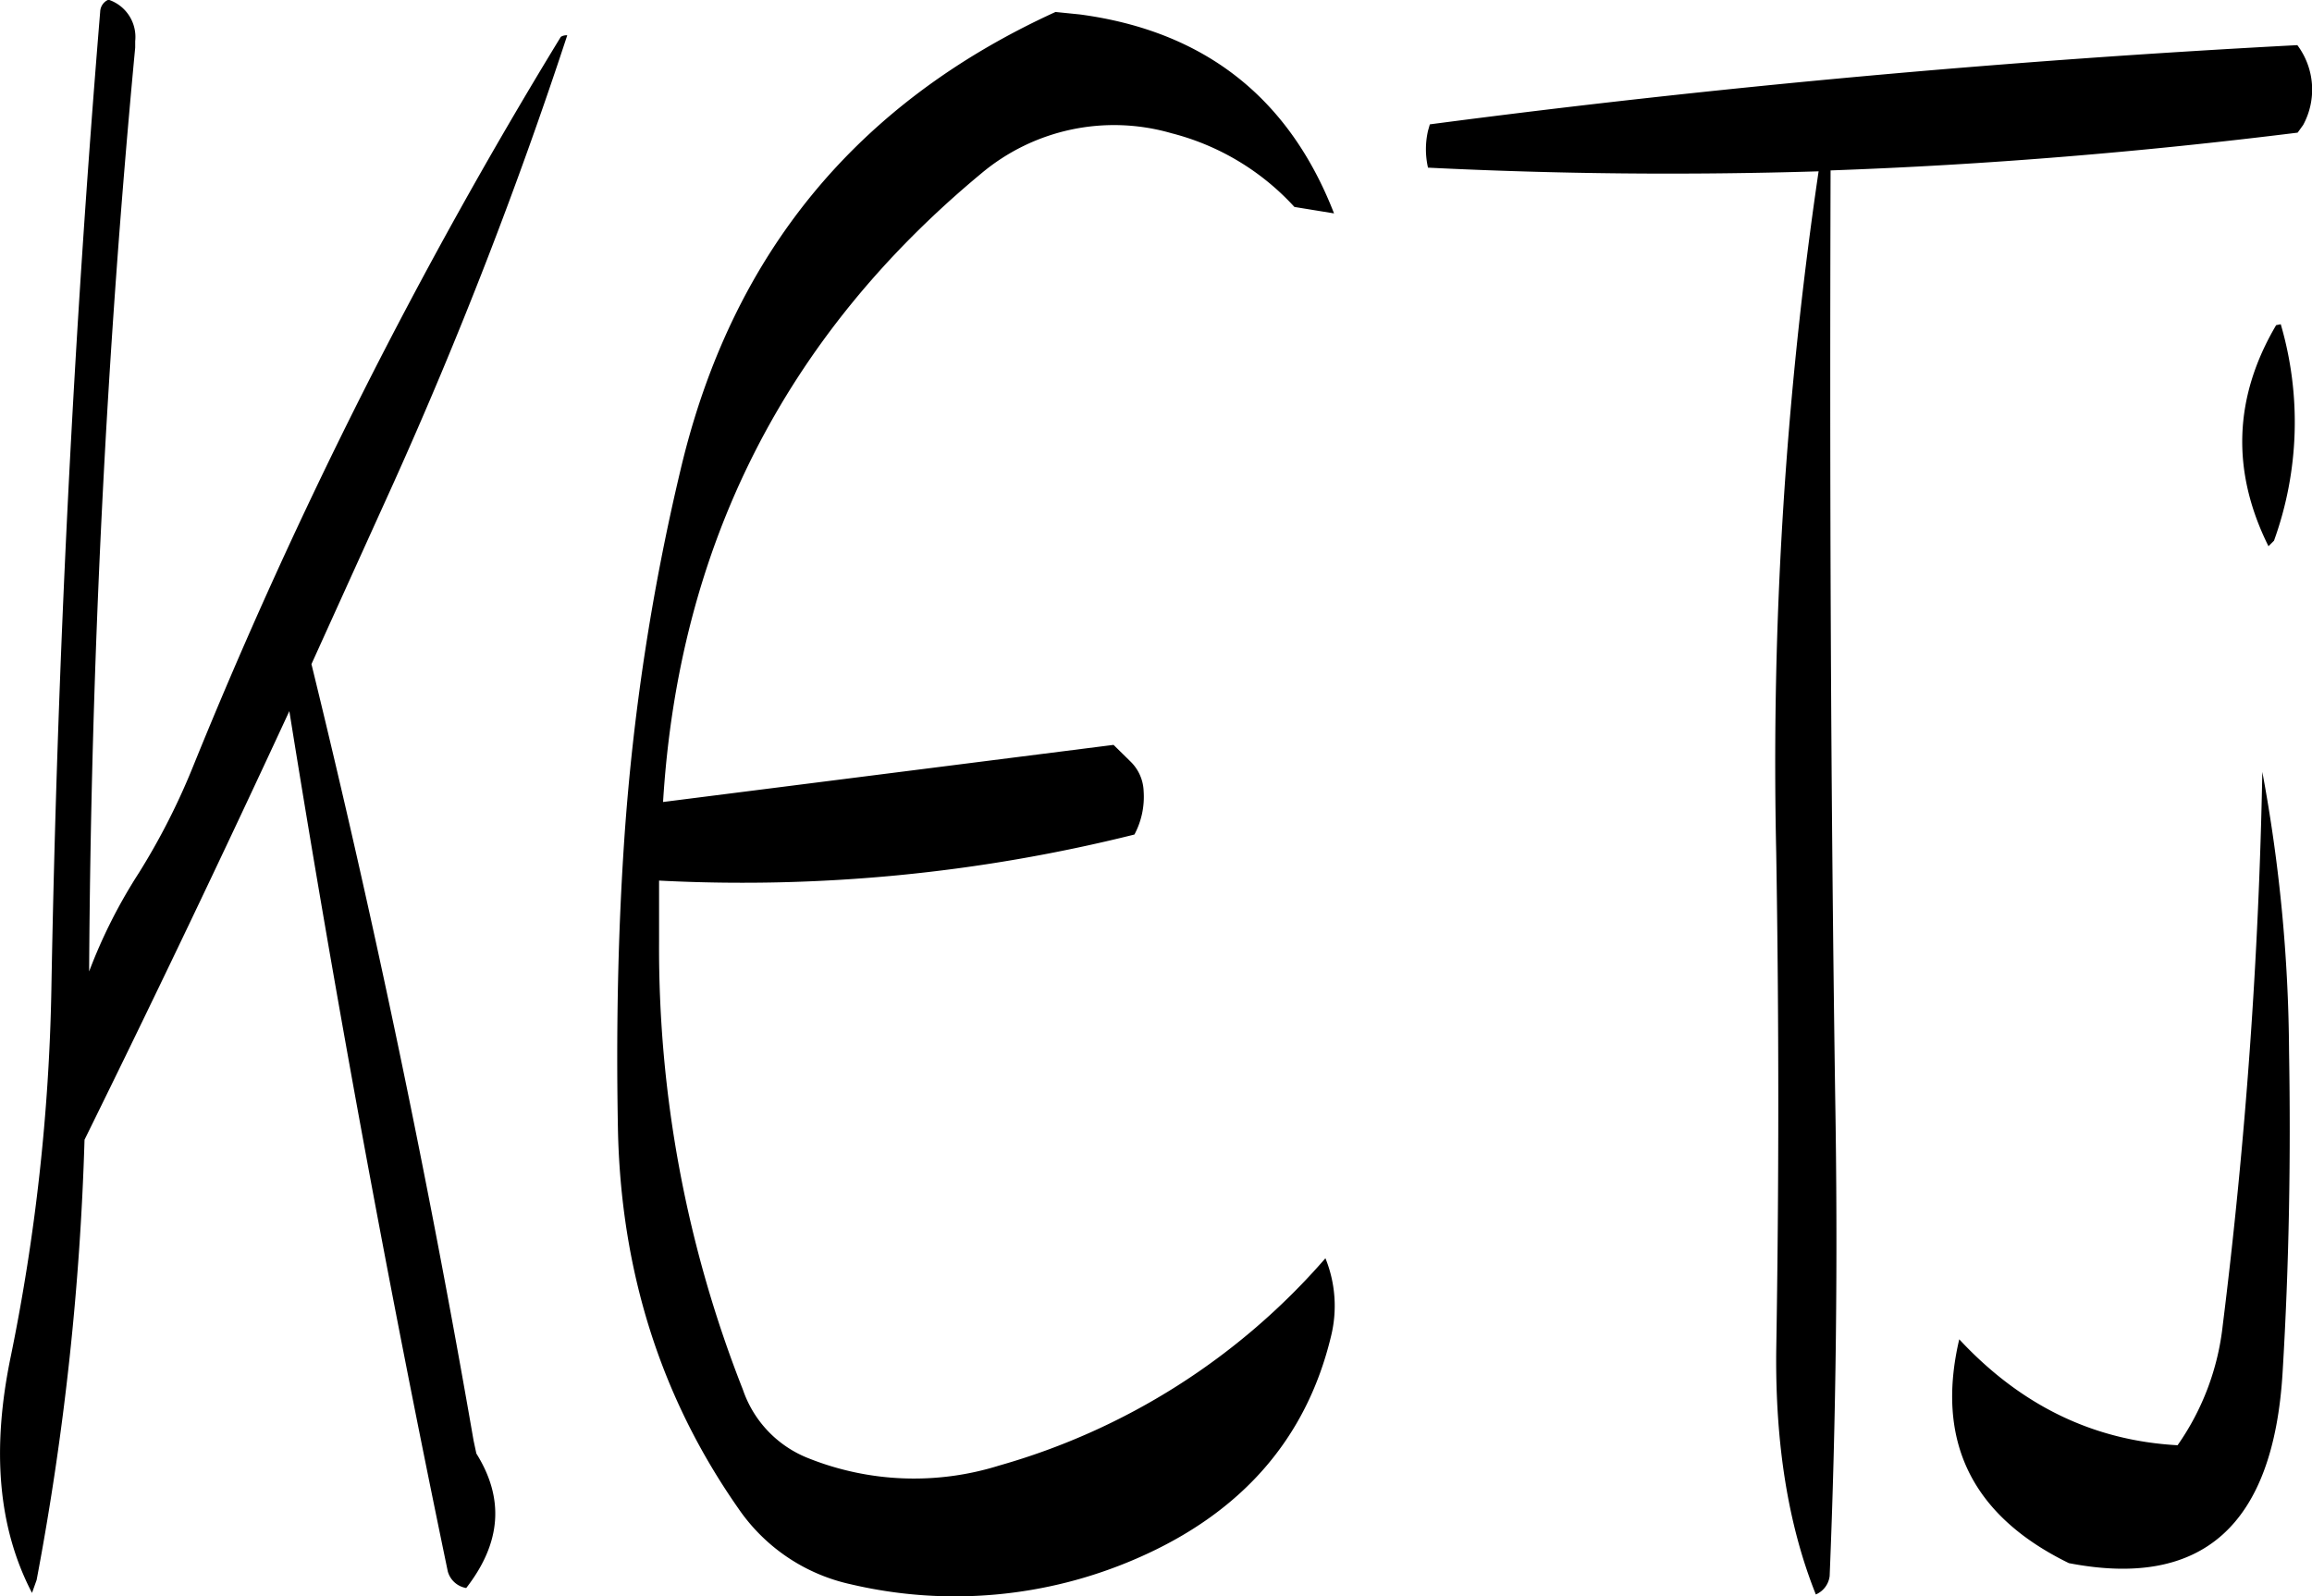 <svg id="Layer_1" data-name="Layer 1" xmlns="http://www.w3.org/2000/svg" viewBox="0 0 301.16 207.97"><defs><style>.cls-1{fill-rule:evenodd;}</style></defs><path class="cls-1" d="M286.8,194.52c-26,11.88-42.24,31.68-48.84,59.64a294.33,294.33,0,0,0-7.32,48c-.84,12.36-1.08,25-.84,37.8.36,18.48,5.52,35,15.72,49.56a23.93,23.93,0,0,0,14.64,9.84,59.27,59.27,0,0,0,37.2-3.36c13.56-5.88,22.08-15.48,25.32-28.92a16.52,16.52,0,0,0-.72-10.2,88.07,88.07,0,0,1-42.48,27,37.1,37.1,0,0,1-25-1,14.67,14.67,0,0,1-8.4-8.88,156.87,156.87,0,0,1-10.92-58.32v-8a210.54,210.54,0,0,0,61.92-6,10.45,10.45,0,0,0,1.2-5.64,5.66,5.66,0,0,0-1.68-3.84L294.36,290l-58.68,7.44q3.06-50,41.4-81.84a26.89,26.89,0,0,1,24.84-5.28,32.6,32.6,0,0,1,16,9.6l5.16.84q-8.82-22.68-33.12-25.92Zm-64.44,3.24a652.1,652.1,0,0,0-47.88,95,89.32,89.32,0,0,1-7.08,13.92,67.9,67.9,0,0,0-6.48,12.84q.36-60.66,6-120.36v-.84a5.11,5.11,0,0,0-3.48-5.4,1.76,1.76,0,0,0-1.08,1.56Q157.14,257.88,156,322a262,262,0,0,1-5.28,47.64c-2.52,12.12-1.68,22.32,2.76,30.84l.6-1.68a366.29,366.29,0,0,0,6.24-57.36Q174,313.68,187,285.6q9,56.16,20.64,112.08a3,3,0,0,0,2.4,2.16c4.56-5.88,5-11.64,1.32-17.52l-.36-1.68q-8.82-50.94-21.12-101.16L200.52,256a593.4,593.4,0,0,0,22.68-58.44A1.4,1.4,0,0,0,222.36,197.76ZM404.52,367.44c-3.12,13.32,1.68,23,14.28,29.16,17.4,3.36,26.64-4.92,27.84-24.84.84-13.92,1.08-27.84.84-41.88A205.06,205.06,0,0,0,444,293.52a686.75,686.75,0,0,1-5.16,72.12,33.51,33.51,0,0,1-5.88,15.6C422,380.64,412.56,376.08,404.52,367.44ZM446.4,235.2l-.6.12c-5.52,9.36-5.88,19-1,28.8l.72-.72A45.43,45.43,0,0,0,446.4,235.2Zm2.16-36.36c-37.92,2-75.6,5.4-113,10.32l-.24.84a10.8,10.8,0,0,0,0,4.8c16.92.84,33.84,1,50.88.48a528.63,528.63,0,0,0-5.52,88.8c.36,21.72.36,43.44,0,64.92-.12,12.12,1.56,22.68,5.16,31.68a3,3,0,0,0,1.8-2.4c.84-20.52,1.08-41.4.72-62.52-.6-40.92-.72-81.12-.6-120.6,20.28-.72,40.56-2.4,60.84-4.92l.72-1A9.66,9.66,0,0,0,448.56,198.84Z" transform="translate(-149.31 -192.96)"/></svg>
